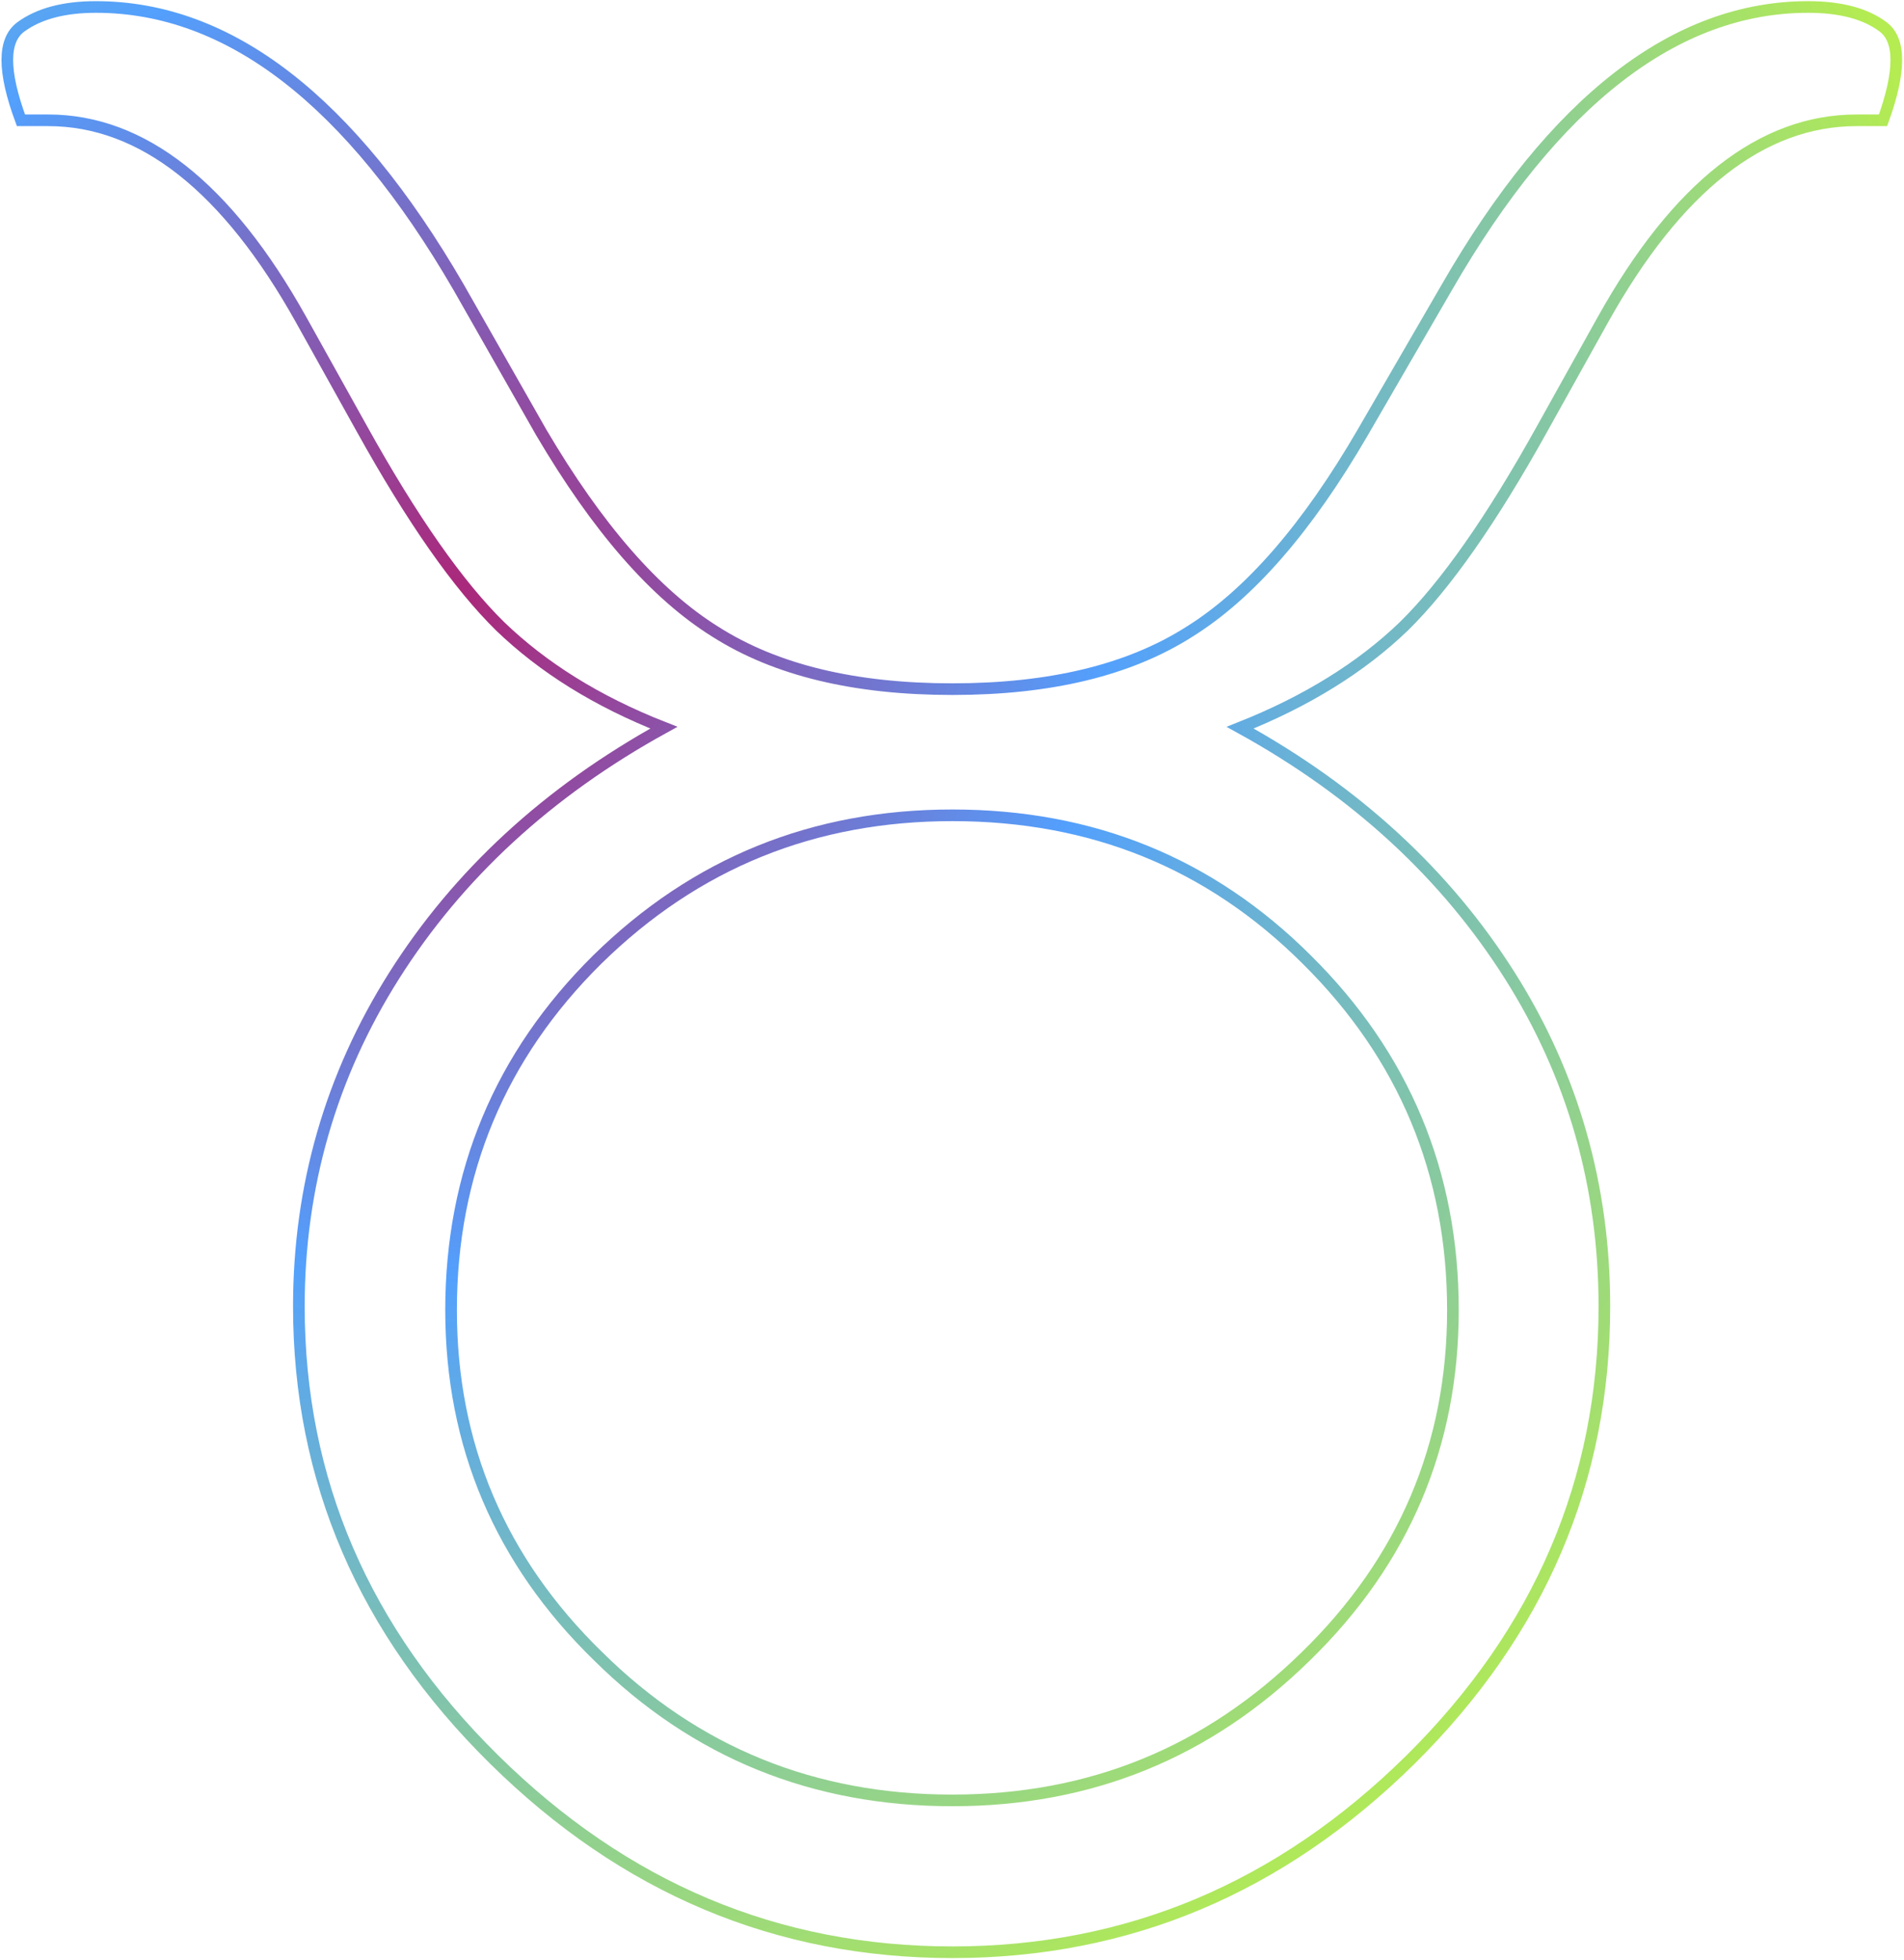<?xml version="1.0" encoding="UTF-8"?>
<svg width="818px" height="842px" viewBox="0 0 818 842" version="1.1" xmlns="http://www.w3.org/2000/svg" xmlns:xlink="http://www.w3.org/1999/xlink">
    <!-- Generator: Sketch 50.2 (55047) - http://www.bohemiancoding.com/sketch -->
    <title>Taurus</title>
    <desc>Created with Sketch.</desc>
    <defs>
        <radialGradient cx="23.113%" cy="30.756%" fx="23.113%" fy="30.756%" r="82.133%" gradientTransform="translate(0.231,0.308),scale(1,0.971),rotate(38.085),translate(-0.231,-0.308)" id="radialGradient-1">
            <stop stop-color="#AE2375" offset="0%"></stop>
            <stop stop-color="#53A0FD" offset="42.845%"></stop>
            <stop stop-color="#B4EC51" offset="100%"></stop>
        </radialGradient>
    </defs>
    <g id="Logo" stroke="none" stroke-width="1" fill="none" fill-rule="evenodd">
        <g id="Artboard" transform="translate(-103, -91)" stroke="url(#radialGradient-1)" stroke-width="5">
            <g id="Logo" transform="translate(106, 94)">
                <path d="M282.21,309.561 C253.255,298.204 230.156,283.602 211.937,266.08 C194.044,248.558 174.198,220.327 152.401,181.064 L126.374,134.338 C94.491,77.228 58.054,48.673 17.712,48.673 L6,48.673 C-1.808,27.589 -1.808,14.206 6,8.523 C13.808,2.841 24.544,-1.18832917e-13 38.208,-1.70530257e-13 C95.467,-1.70530257e-13 147.521,40.236 194.044,120.385 L229.505,182.687 C253.58,223.572 278.306,252.127 304.333,268.351 C330.359,284.9 364.194,293.012 406.163,293.012 C448.131,293.012 481.966,284.9 507.993,268.351 C534.02,252.127 558.745,223.572 582.495,182.687 L618.607,120.385 C664.804,40.236 716.858,-1.70530257e-13 773.792,-1.70530257e-13 C787.673,-1.31394888e-13 798.409,2.841 806,8.523 C813.591,14.206 813.591,27.589 806,48.673 L794.613,48.673 C753.946,48.673 717.509,77.228 685.626,134.338 L659.599,181.064 C637.802,220.327 617.956,248.558 600.063,266.08 C581.844,283.602 558.42,298.204 529.79,309.561 C579.892,337.143 618.281,372.836 645.61,415.993 C672.938,459.15 686.277,506.85 686.277,558.119 C686.277,632.751 658.623,697.648 602.991,752.811 C547.033,807.974 481.641,835.556 406.163,835.556 C330.685,835.556 265.292,807.974 209.335,752.811 C153.377,697.648 125.398,632.751 125.398,558.119 C125.398,506.85 139.062,459.15 166.39,415.993 C193.719,372.836 232.108,337.143 282.21,309.561 Z M406.163,770.334 C465.374,770.334 515.801,749.891 558.094,708.357 C600.063,667.471 621.209,617.824 621.209,559.741 C621.209,500.684 600.063,450.389 558.42,409.179 C516.777,367.645 466.024,347.202 406.163,347.202 C346.626,347.202 295.874,367.645 253.58,409.179 C211.937,450.389 190.791,500.684 190.791,559.741 C190.791,617.824 211.937,667.471 253.906,708.357 C295.874,749.891 346.626,770.334 406.163,770.334 Z" id="Taurus"></path>
            </g>
        </g>
    </g>
</svg>